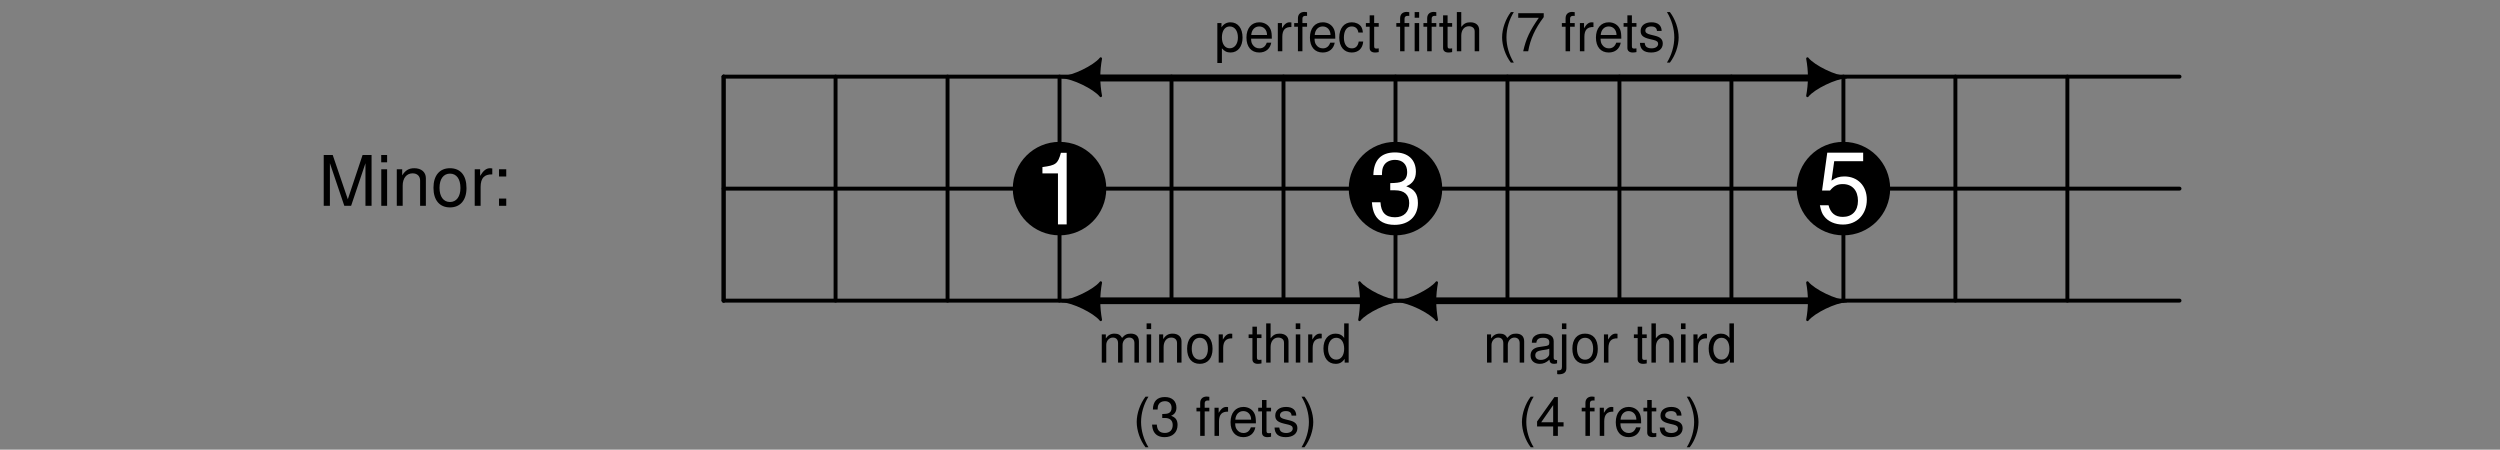 <?xml version="1.0" encoding="UTF-8"?>
<svg xmlns="http://www.w3.org/2000/svg" xmlns:xlink="http://www.w3.org/1999/xlink" width="556pt" height="100pt" viewBox="0 0 556 100" version="1.1">
<rect x="0" y="0" width="556" height="100" fill="#808080" stroke="none"/>
<defs>
<g>
<symbol overflow="visible" id="glyph0-0">
<path style="stroke:none;" d=""/>
</symbol>
<symbol overflow="visible" id="glyph0-1">
<path style="stroke:none;" d="M 7.25 0 L 10.438 -9.469 L 10.438 0 L 11.797 0 L 11.797 -11.297 L 9.797 -11.297 L 6.516 -1.453 L 3.156 -11.297 L 1.156 -11.297 L 1.156 0 L 2.531 0 L 2.531 -9.469 L 5.734 0 Z M 7.25 0 "/>
</symbol>
<symbol overflow="visible" id="glyph0-2">
<path style="stroke:none;" d="M 2.328 -8.125 L 1.031 -8.125 L 1.031 0 L 2.328 0 Z M 2.328 -11.297 L 1.016 -11.297 L 1.016 -9.672 L 2.328 -9.672 Z M 2.328 -11.297 "/>
</symbol>
<symbol overflow="visible" id="glyph0-3">
<path style="stroke:none;" d="M 1.078 -8.125 L 1.078 0 L 2.391 0 L 2.391 -4.484 C 2.391 -6.141 3.25 -7.219 4.594 -7.219 C 5.609 -7.219 6.266 -6.609 6.266 -5.625 L 6.266 0 L 7.547 0 L 7.547 -6.141 C 7.547 -7.484 6.547 -8.359 4.969 -8.359 C 3.766 -8.359 2.984 -7.891 2.281 -6.766 L 2.281 -8.125 Z M 1.078 -8.125 "/>
</symbol>
<symbol overflow="visible" id="glyph0-4">
<path style="stroke:none;" d="M 4.219 -8.359 C 1.922 -8.359 0.562 -6.734 0.562 -4 C 0.562 -1.25 1.922 0.359 4.234 0.359 C 6.531 0.359 7.906 -1.266 7.906 -3.938 C 7.906 -6.766 6.578 -8.359 4.219 -8.359 Z M 4.234 -7.156 C 5.688 -7.156 6.562 -5.969 6.562 -3.953 C 6.562 -2.031 5.656 -0.844 4.234 -0.844 C 2.797 -0.844 1.906 -2.031 1.906 -4 C 1.906 -5.969 2.797 -7.156 4.234 -7.156 Z M 4.234 -7.156 "/>
</symbol>
<symbol overflow="visible" id="glyph0-5">
<path style="stroke:none;" d="M 1.062 -8.125 L 1.062 0 L 2.375 0 L 2.375 -4.219 C 2.391 -6.172 3.188 -7.031 4.969 -6.984 L 4.969 -8.312 C 4.766 -8.344 4.641 -8.359 4.484 -8.359 C 3.641 -8.359 3 -7.859 2.266 -6.656 L 2.266 -8.125 Z M 1.062 -8.125 "/>
</symbol>
<symbol overflow="visible" id="glyph0-6">
<path style="stroke:none;" d="M 3.312 -1.609 L 1.703 -1.609 L 1.703 0 L 3.312 0 Z M 3.312 -8.125 L 1.703 -8.125 L 1.703 -6.516 L 3.312 -6.516 Z M 3.312 -8.125 "/>
</symbol>
<symbol overflow="visible" id="glyph1-0">
<path style="stroke:none;" d=""/>
</symbol>
<symbol overflow="visible" id="glyph1-1">
<path style="stroke:none;" d="M 5.703 -11.344 L 5.703 0 L 7.641 0 L 7.641 -15.922 L 6.359 -15.922 C 5.688 -13.469 5.234 -13.141 2.25 -12.75 L 2.25 -11.344 Z M 5.703 -11.344 "/>
</symbol>
<symbol overflow="visible" id="glyph2-0">
<path style="stroke:none;" d=""/>
</symbol>
<symbol overflow="visible" id="glyph2-1">
<path style="stroke:none;" d="M 4.766 -7.188 L 5.812 -7.188 C 7.875 -7.188 8.984 -6.219 8.984 -4.344 C 8.984 -2.375 7.797 -1.188 5.828 -1.188 C 3.734 -1.188 2.719 -2.25 2.594 -4.531 L 0.688 -4.531 C 0.781 -3.281 1 -2.469 1.359 -1.766 C 2.156 -0.266 3.656 0.5 5.75 0.5 C 8.891 0.5 10.922 -1.406 10.922 -4.359 C 10.922 -6.344 10.172 -7.422 8.328 -8.078 C 9.766 -8.656 10.469 -9.734 10.469 -11.312 C 10.469 -14 8.719 -15.609 5.812 -15.609 C 2.719 -15.609 1.078 -13.891 1.016 -10.578 L 2.922 -10.578 C 2.938 -11.531 3.016 -12.078 3.266 -12.547 C 3.688 -13.438 4.641 -13.953 5.828 -13.953 C 7.516 -13.953 8.531 -12.938 8.531 -11.25 C 8.531 -10.156 8.141 -9.484 7.297 -9.109 C 6.781 -8.891 6.094 -8.812 4.766 -8.781 Z M 4.766 -7.188 "/>
</symbol>
<symbol overflow="visible" id="glyph3-0">
<path style="stroke:none;" d=""/>
</symbol>
<symbol overflow="visible" id="glyph3-1">
<path style="stroke:none;" d="M 10.391 -15.484 L 2.406 -15.484 L 1.25 -7.062 L 3.016 -7.062 C 3.906 -8.125 4.656 -8.5 5.875 -8.5 C 7.953 -8.5 9.234 -7.078 9.234 -4.781 C 9.234 -2.562 7.953 -1.203 5.859 -1.203 C 4.172 -1.203 3.141 -2.047 2.688 -3.797 L 0.766 -3.797 C 1.031 -2.531 1.25 -1.922 1.703 -1.359 C 2.578 -0.172 4.156 0.5 5.891 0.5 C 9.016 0.5 11.203 -1.766 11.203 -5.047 C 11.203 -8.109 9.172 -10.203 6.203 -10.203 C 5.109 -10.203 4.234 -9.922 3.344 -9.266 L 3.953 -13.594 L 10.391 -13.594 Z M 10.391 -15.484 "/>
</symbol>
<symbol overflow="visible" id="glyph4-0">
<path style="stroke:none;" d="M 1.781 0 L 15.969 0 L 15.969 -18.922 L 1.781 -18.922 Z M 3.547 -1.781 L 3.547 -17.141 L 14.203 -17.141 L 14.203 -1.781 Z M 3.547 -1.781 "/>
</symbol>
<symbol overflow="visible" id="glyph4-1">
<path style="stroke:none;" d="M 0 -0.281 C -0.391 -0.281 -0.391 0.281 0 0.281 C 2.172 0.281 7.031 2.625 8.375 4.328 C 8.562 4.578 8.906 4.359 8.875 4.125 C 8.625 2.766 8.484 1.391 8.484 0 C 8.484 -1.391 8.625 -2.766 8.875 -4.125 C 8.906 -4.359 8.562 -4.578 8.375 -4.328 C 7.031 -2.625 2.172 -0.281 0 -0.281 Z M 0 -0.281 "/>
</symbol>
<symbol overflow="visible" id="glyph4-2">
<path style="stroke:none;" d="M 0 -0.281 C -2.172 -0.281 -7.031 -2.625 -8.375 -4.328 C -8.562 -4.578 -8.906 -4.359 -8.875 -4.125 C -8.625 -2.766 -8.484 -1.391 -8.484 0 C -8.484 1.391 -8.625 2.766 -8.875 4.125 C -8.906 4.359 -8.562 4.578 -8.375 4.328 C -7.031 2.625 -2.172 0.281 0 0.281 C 0.391 0.281 0.391 -0.281 0 -0.281 Z M 0 -0.281 "/>
</symbol>
<symbol overflow="visible" id="glyph5-0">
<path style="stroke:none;" d=""/>
</symbol>
<symbol overflow="visible" id="glyph5-1">
<path style="stroke:none;" d="M 0.641 2.609 L 1.656 2.609 L 1.656 -0.656 C 2.172 -0.016 2.766 0.281 3.578 0.281 C 5.203 0.281 6.25 -1.031 6.25 -3.031 C 6.25 -5.125 5.219 -6.438 3.562 -6.438 C 2.719 -6.438 2.031 -6.062 1.562 -5.312 L 1.562 -6.266 L 0.641 -6.266 Z M 3.391 -5.516 C 4.5 -5.516 5.219 -4.547 5.219 -3.047 C 5.219 -1.625 4.484 -0.656 3.391 -0.656 C 2.328 -0.656 1.656 -1.609 1.656 -3.078 C 1.656 -4.547 2.328 -5.516 3.391 -5.516 Z M 3.391 -5.516 "/>
</symbol>
<symbol overflow="visible" id="glyph5-2">
<path style="stroke:none;" d="M 6.125 -2.797 C 6.125 -3.75 6.062 -4.328 5.875 -4.797 C 5.469 -5.828 4.516 -6.438 3.344 -6.438 C 1.609 -6.438 0.484 -5.109 0.484 -3.047 C 0.484 -0.984 1.547 0.281 3.328 0.281 C 4.75 0.281 5.75 -0.531 6 -1.906 L 5 -1.906 C 4.719 -1.078 4.156 -0.641 3.359 -0.641 C 2.719 -0.641 2.188 -0.938 1.859 -1.453 C 1.609 -1.812 1.531 -2.172 1.516 -2.797 Z M 1.547 -3.609 C 1.625 -4.766 2.328 -5.516 3.328 -5.516 C 4.344 -5.516 5.062 -4.734 5.062 -3.609 Z M 1.547 -3.609 "/>
</symbol>
<symbol overflow="visible" id="glyph5-3">
<path style="stroke:none;" d="M 0.828 -6.266 L 0.828 0 L 1.828 0 L 1.828 -3.25 C 1.844 -4.75 2.469 -5.422 3.844 -5.391 L 3.844 -6.406 C 3.672 -6.438 3.578 -6.438 3.453 -6.438 C 2.812 -6.438 2.312 -6.062 1.75 -5.125 L 1.75 -6.266 Z M 0.828 -6.266 "/>
</symbol>
<symbol overflow="visible" id="glyph5-4">
<path style="stroke:none;" d="M 3.078 -6.266 L 2.047 -6.266 L 2.047 -7.25 C 2.047 -7.656 2.266 -7.875 2.734 -7.875 C 2.828 -7.875 2.859 -7.875 3.078 -7.859 L 3.078 -8.688 C 2.859 -8.734 2.719 -8.75 2.516 -8.75 C 1.609 -8.75 1.047 -8.219 1.047 -7.328 L 1.047 -6.266 L 0.219 -6.266 L 0.219 -5.453 L 1.047 -5.453 L 1.047 0 L 2.047 0 L 2.047 -5.453 L 3.078 -5.453 Z M 3.078 -6.266 "/>
</symbol>
<symbol overflow="visible" id="glyph5-5">
<path style="stroke:none;" d="M 5.625 -4.156 C 5.578 -4.766 5.453 -5.156 5.219 -5.516 C 4.781 -6.094 4.031 -6.438 3.156 -6.438 C 1.453 -6.438 0.375 -5.109 0.375 -3.031 C 0.375 -1 1.453 0.281 3.141 0.281 C 4.641 0.281 5.578 -0.625 5.703 -2.156 L 4.703 -2.156 C 4.531 -1.141 4.016 -0.641 3.172 -0.641 C 2.062 -0.641 1.406 -1.547 1.406 -3.031 C 1.406 -4.594 2.062 -5.516 3.141 -5.516 C 3.984 -5.516 4.5 -5.031 4.625 -4.156 Z M 5.625 -4.156 "/>
</symbol>
<symbol overflow="visible" id="glyph5-6">
<path style="stroke:none;" d="M 3.031 -6.266 L 2.016 -6.266 L 2.016 -7.984 L 1.016 -7.984 L 1.016 -6.266 L 0.172 -6.266 L 0.172 -5.453 L 1.016 -5.453 L 1.016 -0.719 C 1.016 -0.078 1.453 0.281 2.219 0.281 C 2.484 0.281 2.703 0.25 3.031 0.188 L 3.031 -0.641 C 2.891 -0.609 2.766 -0.594 2.562 -0.594 C 2.125 -0.594 2.016 -0.719 2.016 -1.156 L 2.016 -5.453 L 3.031 -5.453 Z M 3.031 -6.266 "/>
</symbol>
<symbol overflow="visible" id="glyph5-7">
<path style="stroke:none;" d=""/>
</symbol>
<symbol overflow="visible" id="glyph5-8">
<path style="stroke:none;" d="M 3.016 -6.266 L 1.969 -6.266 L 1.969 -7.25 C 1.969 -7.656 2.203 -7.875 2.672 -7.875 C 2.75 -7.875 2.781 -7.875 3.016 -7.859 L 3.016 -8.688 C 2.781 -8.734 2.656 -8.75 2.453 -8.75 C 1.531 -8.75 0.984 -8.219 0.984 -7.328 L 0.984 -6.266 L 0.141 -6.266 L 0.141 -5.453 L 0.984 -5.453 L 0.984 0 L 1.969 0 L 1.969 -5.453 L 3.016 -5.453 Z M 5.219 -6.266 L 4.219 -6.266 L 4.219 0 L 5.219 0 Z M 5.219 -8.719 L 4.219 -8.719 L 4.219 -7.453 L 5.219 -7.453 Z M 5.219 -8.719 "/>
</symbol>
<symbol overflow="visible" id="glyph5-9">
<path style="stroke:none;" d="M 0.844 -8.719 L 0.844 0 L 1.828 0 L 1.828 -3.453 C 1.828 -4.734 2.5 -5.562 3.531 -5.562 C 3.859 -5.562 4.172 -5.469 4.406 -5.297 C 4.703 -5.078 4.812 -4.781 4.812 -4.344 L 4.812 0 L 5.812 0 L 5.812 -4.734 C 5.812 -5.781 5.062 -6.438 3.844 -6.438 C 2.953 -6.438 2.422 -6.172 1.828 -5.406 L 1.828 -8.719 Z M 0.844 -8.719 "/>
</symbol>
<symbol overflow="visible" id="glyph5-10">
<path style="stroke:none;" d="M 2.828 -8.719 C 1.625 -7.141 0.875 -4.969 0.875 -3.094 C 0.875 -1.203 1.625 0.969 2.828 2.531 L 3.484 2.531 C 2.422 0.828 1.844 -1.188 1.844 -3.094 C 1.844 -5 2.422 -7.016 3.484 -8.719 Z M 2.828 -8.719 "/>
</symbol>
<symbol overflow="visible" id="glyph5-11">
<path style="stroke:none;" d="M 6.219 -8.469 L 0.547 -8.469 L 0.547 -7.438 L 5.125 -7.438 C 3.109 -4.547 2.281 -2.781 1.656 0 L 2.766 0 C 3.234 -2.719 4.297 -5.047 6.219 -7.594 Z M 6.219 -8.469 "/>
</symbol>
<symbol overflow="visible" id="glyph5-12">
<path style="stroke:none;" d="M 5.234 -4.516 C 5.219 -5.75 4.406 -6.438 2.969 -6.438 C 1.5 -6.438 0.562 -5.688 0.562 -4.531 C 0.562 -3.547 1.062 -3.078 2.547 -2.719 L 3.484 -2.5 C 4.172 -2.328 4.453 -2.078 4.453 -1.641 C 4.453 -1.047 3.859 -0.641 2.984 -0.641 C 2.453 -0.641 2 -0.797 1.75 -1.062 C 1.594 -1.25 1.516 -1.422 1.453 -1.859 L 0.406 -1.859 C 0.453 -0.422 1.266 0.281 2.906 0.281 C 4.484 0.281 5.484 -0.5 5.484 -1.703 C 5.484 -2.641 4.953 -3.156 3.719 -3.453 L 2.766 -3.688 C 1.953 -3.875 1.609 -4.141 1.609 -4.578 C 1.609 -5.156 2.109 -5.516 2.922 -5.516 C 3.734 -5.516 4.156 -5.172 4.188 -4.516 Z M 5.234 -4.516 "/>
</symbol>
<symbol overflow="visible" id="glyph5-13">
<path style="stroke:none;" d="M 1.109 2.531 C 2.312 0.969 3.062 -1.203 3.062 -3.078 C 3.062 -4.969 2.312 -7.141 1.109 -8.719 L 0.453 -8.719 C 1.5 -7 2.094 -5 2.094 -3.078 C 2.094 -1.188 1.5 0.844 0.453 2.531 Z M 1.109 2.531 "/>
</symbol>
<symbol overflow="visible" id="glyph5-14">
<path style="stroke:none;" d="M 0.844 -6.266 L 0.844 0 L 1.844 0 L 1.844 -3.938 C 1.844 -4.844 2.5 -5.562 3.312 -5.562 C 4.047 -5.562 4.469 -5.109 4.469 -4.312 L 4.469 0 L 5.469 0 L 5.469 -3.938 C 5.469 -4.844 6.125 -5.562 6.938 -5.562 C 7.672 -5.562 8.109 -5.109 8.109 -4.312 L 8.109 0 L 9.109 0 L 9.109 -4.703 C 9.109 -5.828 8.469 -6.438 7.297 -6.438 C 6.453 -6.438 5.953 -6.188 5.359 -5.484 C 5 -6.156 4.5 -6.438 3.688 -6.438 C 2.844 -6.438 2.281 -6.125 1.75 -5.375 L 1.75 -6.266 Z M 0.844 -6.266 "/>
</symbol>
<symbol overflow="visible" id="glyph5-15">
<path style="stroke:none;" d="M 1.797 -6.266 L 0.797 -6.266 L 0.797 0 L 1.797 0 Z M 1.797 -8.719 L 0.781 -8.719 L 0.781 -7.453 L 1.797 -7.453 Z M 1.797 -8.719 "/>
</symbol>
<symbol overflow="visible" id="glyph5-16">
<path style="stroke:none;" d="M 0.844 -6.266 L 0.844 0 L 1.844 0 L 1.844 -3.453 C 1.844 -4.734 2.516 -5.562 3.531 -5.562 C 4.328 -5.562 4.828 -5.094 4.828 -4.344 L 4.828 0 L 5.828 0 L 5.828 -4.734 C 5.828 -5.766 5.047 -6.438 3.844 -6.438 C 2.906 -6.438 2.312 -6.078 1.75 -5.219 L 1.75 -6.266 Z M 0.844 -6.266 "/>
</symbol>
<symbol overflow="visible" id="glyph5-17">
<path style="stroke:none;" d="M 3.25 -6.438 C 1.484 -6.438 0.438 -5.188 0.438 -3.078 C 0.438 -0.969 1.484 0.281 3.266 0.281 C 5.031 0.281 6.094 -0.984 6.094 -3.031 C 6.094 -5.219 5.062 -6.438 3.25 -6.438 Z M 3.266 -5.516 C 4.391 -5.516 5.062 -4.609 5.062 -3.047 C 5.062 -1.562 4.359 -0.641 3.266 -0.641 C 2.156 -0.641 1.469 -1.562 1.469 -3.078 C 1.469 -4.609 2.156 -5.516 3.266 -5.516 Z M 3.266 -5.516 "/>
</symbol>
<symbol overflow="visible" id="glyph5-18">
<path style="stroke:none;" d="M 5.922 -8.719 L 4.922 -8.719 L 4.922 -5.469 C 4.5 -6.109 3.844 -6.438 3 -6.438 C 1.375 -6.438 0.312 -5.141 0.312 -3.141 C 0.312 -1.031 1.344 0.281 3.031 0.281 C 3.891 0.281 4.5 -0.047 5.031 -0.828 L 5.031 0 L 5.922 0 Z M 3.172 -5.516 C 4.25 -5.516 4.922 -4.562 4.922 -3.062 C 4.922 -1.609 4.234 -0.656 3.172 -0.656 C 2.078 -0.656 1.344 -1.625 1.344 -3.078 C 1.344 -4.547 2.078 -5.516 3.172 -5.516 Z M 3.172 -5.516 "/>
</symbol>
<symbol overflow="visible" id="glyph5-19">
<path style="stroke:none;" d="M 2.641 -3.984 L 3.219 -3.984 C 4.359 -3.984 4.969 -3.438 4.969 -2.406 C 4.969 -1.312 4.312 -0.656 3.234 -0.656 C 2.062 -0.656 1.5 -1.25 1.438 -2.516 L 0.375 -2.516 C 0.438 -1.812 0.547 -1.359 0.75 -0.984 C 1.188 -0.141 2.016 0.281 3.172 0.281 C 4.922 0.281 6.047 -0.781 6.047 -2.422 C 6.047 -3.516 5.625 -4.109 4.609 -4.469 C 5.406 -4.797 5.797 -5.391 5.797 -6.266 C 5.797 -7.75 4.828 -8.641 3.219 -8.641 C 1.5 -8.641 0.594 -7.688 0.562 -5.859 L 1.609 -5.859 C 1.625 -6.391 1.672 -6.688 1.812 -6.938 C 2.047 -7.438 2.562 -7.719 3.234 -7.719 C 4.156 -7.719 4.719 -7.156 4.719 -6.234 C 4.719 -5.625 4.5 -5.25 4.047 -5.047 C 3.75 -4.922 3.375 -4.875 2.641 -4.859 Z M 2.641 -3.984 "/>
</symbol>
<symbol overflow="visible" id="glyph5-20">
<path style="stroke:none;" d="M 6.391 -0.578 C 6.281 -0.562 6.234 -0.562 6.188 -0.562 C 5.828 -0.562 5.641 -0.734 5.641 -1.047 L 5.641 -4.734 C 5.641 -5.844 4.828 -6.438 3.281 -6.438 C 2.359 -6.438 1.641 -6.188 1.203 -5.719 C 0.922 -5.391 0.797 -5.031 0.781 -4.406 L 1.781 -4.406 C 1.859 -5.172 2.312 -5.516 3.25 -5.516 C 4.156 -5.516 4.656 -5.188 4.656 -4.594 L 4.656 -4.328 C 4.641 -3.891 4.422 -3.734 3.609 -3.641 C 2.203 -3.453 1.984 -3.406 1.609 -3.25 C 0.875 -2.938 0.5 -2.391 0.5 -1.578 C 0.5 -0.438 1.297 0.281 2.562 0.281 C 3.344 0.281 3.984 0 4.688 -0.641 C 4.75 0 5.062 0.281 5.719 0.281 C 5.922 0.281 6.062 0.25 6.391 0.172 Z M 4.656 -1.969 C 4.656 -1.641 4.547 -1.438 4.25 -1.156 C 3.844 -0.781 3.359 -0.594 2.766 -0.594 C 2 -0.594 1.547 -0.969 1.547 -1.609 C 1.547 -2.266 1.969 -2.594 3.047 -2.75 C 4.109 -2.891 4.312 -2.938 4.656 -3.094 Z M 4.656 -1.969 "/>
</symbol>
<symbol overflow="visible" id="glyph5-21">
<path style="stroke:none;" d="M 0.844 -6.266 L 0.844 0.906 C 0.844 1.531 0.641 1.734 0.031 1.734 C -0.047 1.734 -0.078 1.734 -0.219 1.719 L -0.219 2.562 C -0.094 2.594 -0.031 2.609 0.125 2.609 C 1.25 2.609 1.828 2.156 1.828 1.297 L 1.828 -6.266 Z M 1.828 -8.719 L 0.844 -8.719 L 0.844 -7.453 L 1.828 -7.453 Z M 1.828 -8.719 "/>
</symbol>
<symbol overflow="visible" id="glyph5-22">
<path style="stroke:none;" d="M 3.906 -2.094 L 3.906 0 L 4.953 0 L 4.953 -2.094 L 6.219 -2.094 L 6.219 -3.031 L 4.953 -3.031 L 4.953 -8.641 L 4.188 -8.641 L 0.328 -3.203 L 0.328 -2.094 Z M 3.906 -3.031 L 1.25 -3.031 L 3.906 -6.844 Z M 3.906 -3.031 "/>
</symbol>
</g>
</defs>
<g id="surface286">
<g style="fill:rgb(0%,0%,0%);fill-opacity:1;">
  <use xlink:href="#glyph0-1" x="70.84" y="45.77"/>
  <use xlink:href="#glyph0-2" x="83.766" y="45.77"/>
  <use xlink:href="#glyph0-3" x="87.167" y="45.77"/>
  <use xlink:href="#glyph0-4" x="95.841" y="45.77"/>
  <use xlink:href="#glyph0-5" x="104.515" y="45.77"/>
  <use xlink:href="#glyph0-6" x="109.278" y="45.77"/>
</g>
<path style=" stroke:none;fill-rule:nonzero;fill:rgb(0%,0%,0%);fill-opacity:1;" d="M 484.723 17.48 C 484.965 17.48 485.16 17.285 485.16 17.043 C 485.16 16.801 484.965 16.605 484.723 16.605 L 160.938 16.605 C 160.695 16.605 160.5 16.801 160.5 17.043 C 160.5 17.285 160.695 17.48 160.938 17.48 Z M 484.723 17.48 "/>
<path style=" stroke:none;fill-rule:nonzero;fill:rgb(0%,0%,0%);fill-opacity:1;" d="M 484.723 42.387 C 484.965 42.387 485.16 42.191 485.16 41.949 C 485.16 41.707 484.965 41.512 484.723 41.512 L 160.938 41.512 C 160.695 41.512 160.5 41.707 160.5 41.949 C 160.5 42.191 160.695 42.387 160.938 42.387 Z M 484.723 42.387 "/>
<path style=" stroke:none;fill-rule:nonzero;fill:rgb(0%,0%,0%);fill-opacity:1;" d="M 484.723 67.293 C 484.965 67.293 485.16 67.098 485.16 66.855 C 485.16 66.613 484.965 66.418 484.723 66.418 L 160.938 66.418 C 160.695 66.418 160.5 66.613 160.5 66.855 C 160.5 67.098 160.695 67.293 160.938 67.293 Z M 484.723 67.293 "/>
<path style="fill:none;stroke-width:0.175;stroke-linecap:round;stroke-linejoin:miter;stroke:rgb(0%,0%,0%);stroke-opacity:1;stroke-miterlimit:10;" d="M 37.929 -17.235 L 37.929 -7.236 " transform="matrix(4.981,0,0,-4.981,-28,-19)"/>
<path style="fill:none;stroke-width:0.175;stroke-linecap:round;stroke-linejoin:miter;stroke:rgb(0%,0%,0%);stroke-opacity:1;stroke-miterlimit:10;" d="M 42.929 -17.235 L 42.929 -7.236 " transform="matrix(4.981,0,0,-4.981,-28,-19)"/>
<path style="fill:none;stroke-width:0.175;stroke-linecap:round;stroke-linejoin:miter;stroke:rgb(0%,0%,0%);stroke-opacity:1;stroke-miterlimit:10;" d="M 47.929 -17.235 L 47.929 -7.236 " transform="matrix(4.981,0,0,-4.981,-28,-19)"/>
<path style="fill:none;stroke-width:0.175;stroke-linecap:round;stroke-linejoin:miter;stroke:rgb(0%,0%,0%);stroke-opacity:1;stroke-miterlimit:10;" d="M 52.929 -17.235 L 52.929 -7.236 " transform="matrix(4.981,0,0,-4.981,-28,-19)"/>
<path style="fill:none;stroke-width:0.175;stroke-linecap:round;stroke-linejoin:miter;stroke:rgb(0%,0%,0%);stroke-opacity:1;stroke-miterlimit:10;" d="M 57.929 -17.235 L 57.929 -7.236 " transform="matrix(4.981,0,0,-4.981,-28,-19)"/>
<path style="fill:none;stroke-width:0.175;stroke-linecap:round;stroke-linejoin:miter;stroke:rgb(0%,0%,0%);stroke-opacity:1;stroke-miterlimit:10;" d="M 62.929 -17.235 L 62.929 -7.236 " transform="matrix(4.981,0,0,-4.981,-28,-19)"/>
<path style="fill:none;stroke-width:0.175;stroke-linecap:round;stroke-linejoin:miter;stroke:rgb(0%,0%,0%);stroke-opacity:1;stroke-miterlimit:10;" d="M 67.93 -17.235 L 67.93 -7.236 " transform="matrix(4.981,0,0,-4.981,-28,-19)"/>
<path style="fill:none;stroke-width:0.175;stroke-linecap:round;stroke-linejoin:miter;stroke:rgb(0%,0%,0%);stroke-opacity:1;stroke-miterlimit:10;" d="M 72.929 -17.235 L 72.929 -7.236 " transform="matrix(4.981,0,0,-4.981,-28,-19)"/>
<path style="fill:none;stroke-width:0.175;stroke-linecap:round;stroke-linejoin:miter;stroke:rgb(0%,0%,0%);stroke-opacity:1;stroke-miterlimit:10;" d="M 77.929 -17.235 L 77.929 -7.236 " transform="matrix(4.981,0,0,-4.981,-28,-19)"/>
<path style="fill:none;stroke-width:0.175;stroke-linecap:round;stroke-linejoin:miter;stroke:rgb(0%,0%,0%);stroke-opacity:1;stroke-miterlimit:10;" d="M 82.929 -17.235 L 82.929 -7.236 " transform="matrix(4.981,0,0,-4.981,-28,-19)"/>
<path style="fill:none;stroke-width:0.175;stroke-linecap:round;stroke-linejoin:miter;stroke:rgb(0%,0%,0%);stroke-opacity:1;stroke-miterlimit:10;" d="M 87.929 -17.235 L 87.929 -7.236 " transform="matrix(4.981,0,0,-4.981,-28,-19)"/>
<path style="fill:none;stroke-width:0.175;stroke-linecap:round;stroke-linejoin:miter;stroke:rgb(0%,0%,0%);stroke-opacity:1;stroke-miterlimit:10;" d="M 92.929 -17.235 L 92.929 -7.236 " transform="matrix(4.981,0,0,-4.981,-28,-19)"/>
<path style="fill:none;stroke-width:0.175;stroke-linecap:round;stroke-linejoin:miter;stroke:rgb(0%,0%,0%);stroke-opacity:1;stroke-miterlimit:10;" d="M 97.929 -17.235 L 97.929 -7.236 " transform="matrix(4.981,0,0,-4.981,-28,-19)"/>
<path style="fill:none;stroke-width:0.175;stroke-linecap:round;stroke-linejoin:miter;stroke:rgb(0%,0%,0%);stroke-opacity:1;stroke-miterlimit:10;" d="M 54.929 -12.236 C 54.929 -11.131 54.035 -10.236 52.93 -10.236 C 51.825 -10.236 50.93 -11.131 50.93 -12.236 C 50.93 -13.34 51.825 -14.235 52.93 -14.235 C 54.035 -14.235 54.929 -13.34 54.929 -12.236 " transform="matrix(4.981,0,0,-4.981,-28,-19)"/>
<path style=" stroke:none;fill-rule:nonzero;fill:rgb(0%,0%,0%);fill-opacity:1;" d="M 245.621 41.949 C 245.621 36.445 241.164 31.988 235.66 31.988 C 230.156 31.988 225.699 36.445 225.699 41.949 C 225.699 47.453 230.156 51.91 235.66 51.91 C 241.164 51.91 245.621 47.453 245.621 41.949 "/>
<g style="fill:rgb(100%,100%,100%);fill-opacity:1;">
  <use xlink:href="#glyph1-1" x="229.586" y="49.906"/>
</g>
<path style="fill:none;stroke-width:0.175;stroke-linecap:round;stroke-linejoin:miter;stroke:rgb(0%,0%,0%);stroke-opacity:1;stroke-miterlimit:10;" d="M 69.929 -12.236 C 69.929 -11.131 69.034 -10.236 67.93 -10.236 C 66.825 -10.236 65.93 -11.131 65.93 -12.236 C 65.93 -13.34 66.825 -14.235 67.93 -14.235 C 69.034 -14.235 69.929 -13.34 69.929 -12.236 " transform="matrix(4.981,0,0,-4.981,-28,-19)"/>
<path style=" stroke:none;fill-rule:nonzero;fill:rgb(0%,0%,0%);fill-opacity:1;" d="M 320.34 41.949 C 320.34 36.445 315.883 31.988 310.379 31.988 C 304.875 31.988 300.418 36.445 300.418 41.949 C 300.418 47.453 304.875 51.91 310.379 51.91 C 315.883 51.91 320.34 47.453 320.34 41.949 "/>
<g style="fill:rgb(100%,100%,100%);fill-opacity:1;">
  <use xlink:href="#glyph2-1" x="304.422" y="49.508"/>
</g>
<path style="fill:none;stroke-width:0.175;stroke-linecap:round;stroke-linejoin:miter;stroke:rgb(0%,0%,0%);stroke-opacity:1;stroke-miterlimit:10;" d="M 89.929 -12.236 C 89.929 -11.131 89.034 -10.236 87.929 -10.236 C 86.824 -10.236 85.93 -11.131 85.93 -12.236 C 85.93 -13.34 86.824 -14.235 87.929 -14.235 C 89.034 -14.235 89.929 -13.34 89.929 -12.236 " transform="matrix(4.981,0,0,-4.981,-28,-19)"/>
<path style=" stroke:none;fill-rule:nonzero;fill:rgb(0%,0%,0%);fill-opacity:1;" d="M 419.965 41.949 C 419.965 36.445 415.508 31.988 410.004 31.988 C 404.5 31.988 400.043 36.445 400.043 41.949 C 400.043 47.453 404.5 51.91 410.004 51.91 C 415.508 51.91 419.965 47.453 419.965 41.949 "/>
<g style="fill:rgb(100%,100%,100%);fill-opacity:1;">
  <use xlink:href="#glyph3-1" x="403.977" y="49.441"/>
</g>
<path style=" stroke:none;fill-rule:nonzero;fill:rgb(0%,0%,0%);fill-opacity:1;" d="M 160.938 67.293 C 161.18 67.293 161.375 67.098 161.375 66.855 L 161.375 17.043 C 161.375 16.801 161.18 16.605 160.938 16.605 C 160.695 16.605 160.5 16.801 160.5 17.043 L 160.5 66.855 C 160.5 67.098 160.695 67.293 160.938 67.293 Z M 160.938 67.293 "/>
<g style="fill:rgb(0%,0%,0%);fill-opacity:1;">
  <use xlink:href="#glyph4-1" x="236.219" y="17.176"/>
</g>
<g style="fill:rgb(0%,0%,0%);fill-opacity:1;">
  <use xlink:href="#glyph4-2" x="410.566" y="17.176"/>
</g>
<g style="fill:rgb(0%,0%,0%);fill-opacity:1;">
  <use xlink:href="#glyph4-1" x="236.219" y="66.988"/>
</g>
<g style="fill:rgb(0%,0%,0%);fill-opacity:1;">
  <use xlink:href="#glyph4-2" x="410.566" y="66.988"/>
</g>
<g style="fill:rgb(0%,0%,0%);fill-opacity:1;">
  <use xlink:href="#glyph4-2" x="310.938" y="66.988"/>
</g>
<g style="fill:rgb(0%,0%,0%);fill-opacity:1;">
  <use xlink:href="#glyph4-1" x="310.938" y="66.988"/>
</g>
<g style="fill:rgb(0%,0%,0%);fill-opacity:1;">
  <use xlink:href="#glyph5-1" x="270.094" y="11.398"/>
  <use xlink:href="#glyph5-2" x="276.727" y="11.398"/>
  <use xlink:href="#glyph5-3" x="283.36" y="11.398"/>
  <use xlink:href="#glyph5-4" x="287.612" y="11.398"/>
  <use xlink:href="#glyph5-2" x="290.843" y="11.398"/>
  <use xlink:href="#glyph5-5" x="297.476" y="11.398"/>
  <use xlink:href="#glyph5-6" x="303.599" y="11.398"/>
  <use xlink:href="#glyph5-7" x="307.001" y="11.398"/>
  <use xlink:href="#glyph5-8" x="310.402" y="11.398"/>
  <use xlink:href="#glyph5-4" x="316.355" y="11.398"/>
  <use xlink:href="#glyph5-6" x="319.927" y="11.398"/>
  <use xlink:href="#glyph5-9" x="323.158" y="11.398"/>
  <use xlink:href="#glyph5-7" x="329.791" y="11.398"/>
  <use xlink:href="#glyph5-10" x="333.193" y="11.398"/>
  <use xlink:href="#glyph5-11" x="337.105" y="11.398"/>
  <use xlink:href="#glyph5-7" x="343.738" y="11.398"/>
  <use xlink:href="#glyph5-4" x="347.139" y="11.398"/>
  <use xlink:href="#glyph5-3" x="350.541" y="11.398"/>
  <use xlink:href="#glyph5-2" x="354.453" y="11.398"/>
  <use xlink:href="#glyph5-6" x="360.916" y="11.398"/>
  <use xlink:href="#glyph5-12" x="364.317" y="11.398"/>
  <use xlink:href="#glyph5-13" x="370.27" y="11.398"/>
</g>
<g style="fill:rgb(0%,0%,0%);fill-opacity:1;">
  <use xlink:href="#glyph5-14" x="244.188" y="80.637"/>
  <use xlink:href="#glyph5-15" x="254.222" y="80.637"/>
  <use xlink:href="#glyph5-16" x="256.943" y="80.637"/>
  <use xlink:href="#glyph5-17" x="263.576" y="80.637"/>
  <use xlink:href="#glyph5-3" x="270.21" y="80.637"/>
  <use xlink:href="#glyph5-7" x="274.121" y="80.637"/>
  <use xlink:href="#glyph5-6" x="277.523" y="80.637"/>
  <use xlink:href="#glyph5-9" x="280.754" y="80.637"/>
  <use xlink:href="#glyph5-15" x="287.387" y="80.637"/>
  <use xlink:href="#glyph5-3" x="290.109" y="80.637"/>
  <use xlink:href="#glyph5-18" x="294.021" y="80.637"/>
</g>
<g style="fill:rgb(0%,0%,0%);fill-opacity:1;">
  <use xlink:href="#glyph5-10" x="251.93" y="96.941"/>
  <use xlink:href="#glyph5-19" x="255.841" y="96.941"/>
  <use xlink:href="#glyph5-7" x="262.475" y="96.941"/>
  <use xlink:href="#glyph5-4" x="265.876" y="96.941"/>
  <use xlink:href="#glyph5-3" x="269.278" y="96.941"/>
  <use xlink:href="#glyph5-2" x="273.19" y="96.941"/>
  <use xlink:href="#glyph5-6" x="279.653" y="96.941"/>
  <use xlink:href="#glyph5-12" x="283.054" y="96.941"/>
  <use xlink:href="#glyph5-13" x="289.007" y="96.941"/>
</g>
<g style="fill:rgb(0%,0%,0%);fill-opacity:1;">
  <use xlink:href="#glyph5-14" x="329.867" y="80.637"/>
  <use xlink:href="#glyph5-20" x="339.902" y="80.637"/>
  <use xlink:href="#glyph5-21" x="346.535" y="80.637"/>
  <use xlink:href="#glyph5-17" x="349.256" y="80.637"/>
  <use xlink:href="#glyph5-3" x="355.889" y="80.637"/>
  <use xlink:href="#glyph5-7" x="359.801" y="80.637"/>
  <use xlink:href="#glyph5-6" x="363.203" y="80.637"/>
  <use xlink:href="#glyph5-9" x="366.434" y="80.637"/>
  <use xlink:href="#glyph5-15" x="373.067" y="80.637"/>
  <use xlink:href="#glyph5-3" x="375.788" y="80.637"/>
  <use xlink:href="#glyph5-18" x="379.7" y="80.637"/>
</g>
<g style="fill:rgb(0%,0%,0%);fill-opacity:1;">
  <use xlink:href="#glyph5-10" x="337.605" y="96.941"/>
  <use xlink:href="#glyph5-22" x="341.517" y="96.941"/>
  <use xlink:href="#glyph5-7" x="348.15" y="96.941"/>
  <use xlink:href="#glyph5-4" x="351.552" y="96.941"/>
  <use xlink:href="#glyph5-3" x="354.954" y="96.941"/>
  <use xlink:href="#glyph5-2" x="358.865" y="96.941"/>
  <use xlink:href="#glyph5-6" x="365.328" y="96.941"/>
  <use xlink:href="#glyph5-12" x="368.73" y="96.941"/>
  <use xlink:href="#glyph5-13" x="374.683" y="96.941"/>
</g>
<path style="fill:none;stroke-width:0.3;stroke-linecap:round;stroke-linejoin:miter;stroke:rgb(0%,0%,0%);stroke-opacity:1;stroke-miterlimit:10;" d="M 54.042 -7.302 L 87.042 -7.302 " transform="matrix(4.981,0,0,-4.981,-28,-19)"/>
<path style="fill:none;stroke-width:0.3;stroke-linecap:round;stroke-linejoin:miter;stroke:rgb(0%,0%,0%);stroke-opacity:1;stroke-miterlimit:10;" d="M 54.042 -17.243 L 67.042 -17.243 " transform="matrix(4.981,0,0,-4.981,-28,-19)"/>
<path style="fill:none;stroke-width:0.3;stroke-linecap:round;stroke-linejoin:miter;stroke:rgb(0%,0%,0%);stroke-opacity:1;stroke-miterlimit:10;" d="M 69.042 -17.243 L 87.042 -17.243 " transform="matrix(4.981,0,0,-4.981,-28,-19)"/>
</g>
</svg>

